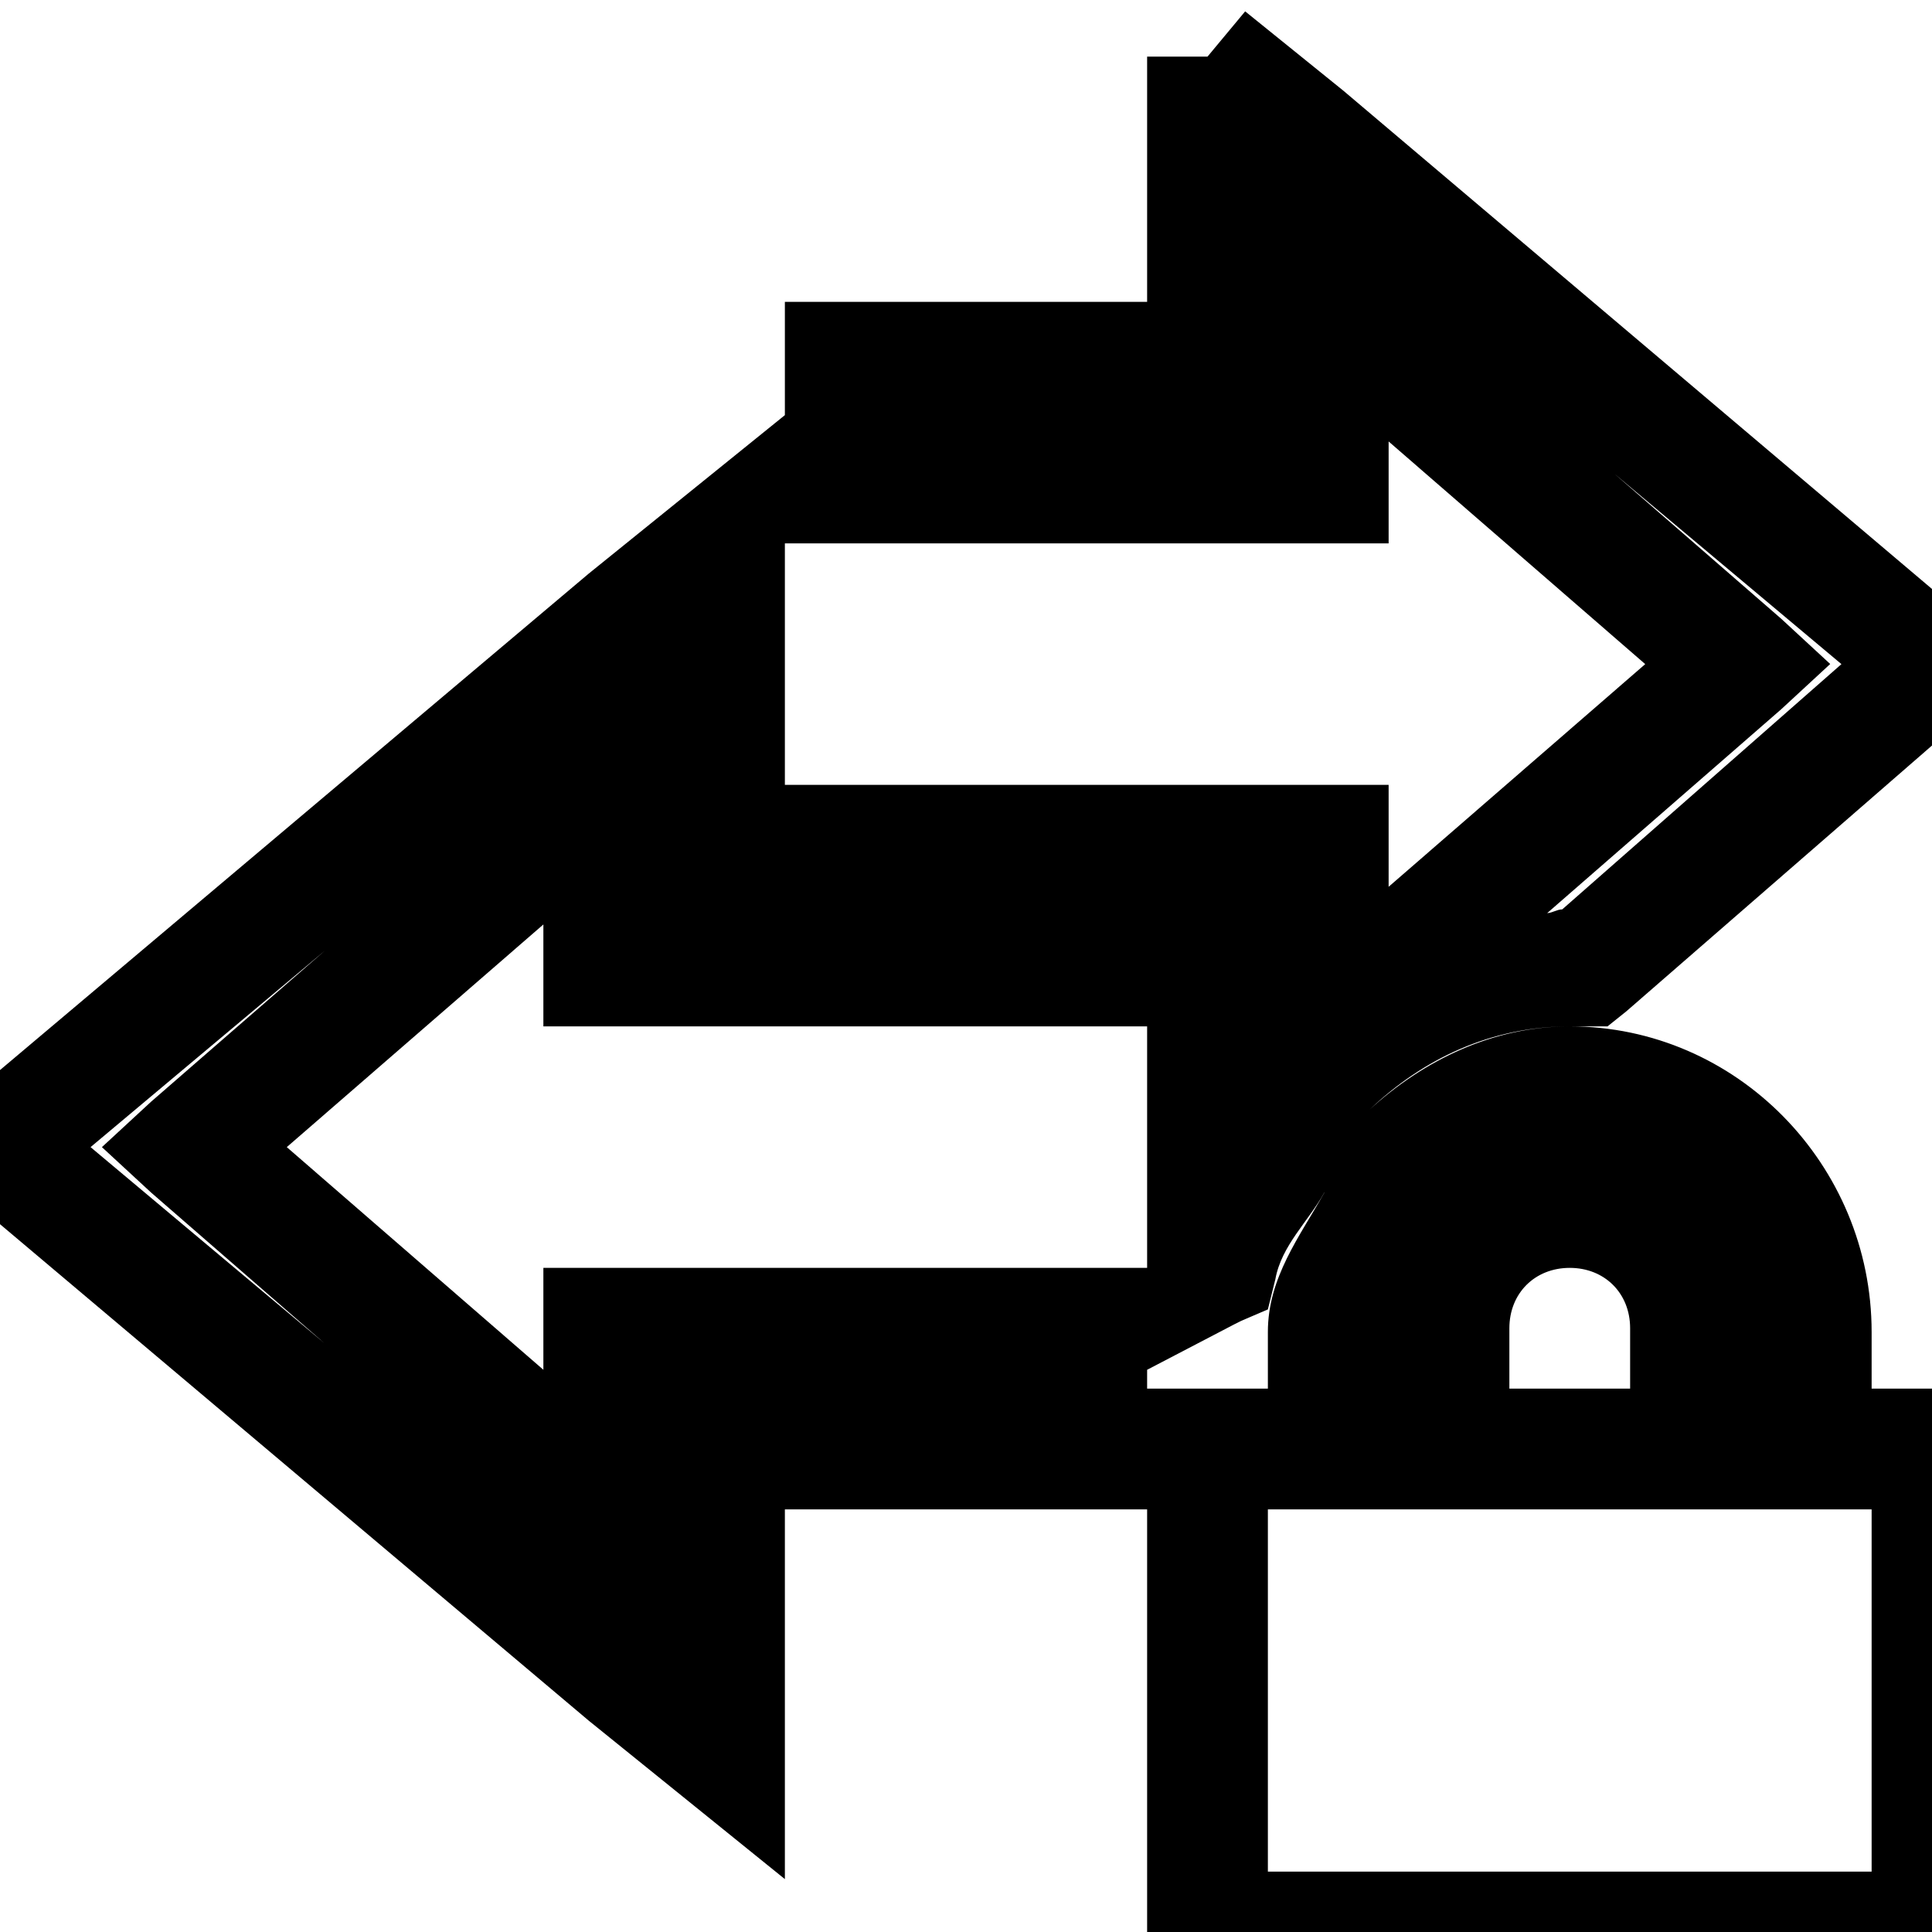 <?xml version='1.0' encoding='UTF-8' standalone='no'?>
<!-- Created with Inkscape (http://www.inkscape.org/) -->

<svg xmlns:cc='http://creativecommons.org/ns#' xmlns:dc='http://purl.org/dc/elements/1.1/' sodipodi:docname='network-vpn-symbolic.svg' inkscape:export-filename='/home/sam/img/source-symbolic.png' inkscape:export-xdpi='270' inkscape:export-ydpi='270' height='16' id='svg7384' xmlns:inkscape='http://www.inkscape.org/namespaces/inkscape' xmlns:osb='http://www.openswatchbook.org/uri/2009/osb' xmlns:rdf='http://www.w3.org/1999/02/22-rdf-syntax-ns#' xmlns:sodipodi='http://sodipodi.sourceforge.net/DTD/sodipodi-0.dtd' style='enable-background:new' xmlns:svg='http://www.w3.org/2000/svg' version='1.1' inkscape:version='0.48.4 r9939' width='16' xmlns='http://www.w3.org/2000/svg'>
  <sodipodi:namedview inkscape:bbox-nodes='true' inkscape:bbox-paths='true' bordercolor='#666666' borderlayer='false' borderopacity='1' inkscape:current-layer='layer9' inkscape:cx='2.6632069' inkscape:cy='9.08141' gridtolerance='10' inkscape:guide-bbox='true' guidetolerance='10' id='namedview88' inkscape:object-nodes='true' inkscape:object-paths='true' objecttolerance='10' pagecolor='#333333' inkscape:pageopacity='1' inkscape:pageshadow='2' showborder='true' showgrid='false' showguides='true' inkscape:showpageshadow='true' inkscape:snap-bbox='true' inkscape:snap-bbox-edge-midpoints='false' inkscape:snap-bbox-midpoints='false' inkscape:snap-center='false' inkscape:snap-global='true' inkscape:snap-grids='true' inkscape:snap-intersection-paths='true' inkscape:snap-midpoints='true' inkscape:snap-nodes='true' inkscape:snap-object-midpoints='true' inkscape:snap-others='true' inkscape:snap-page='false' inkscape:snap-smooth-nodes='true' inkscape:snap-to-guides='true' inkscape:window-height='700' inkscape:window-maximized='1' inkscape:window-width='1364' inkscape:window-x='0' inkscape:window-y='28' inkscape:zoom='1'>
    <inkscape:grid color='#000000' dotted='false' empcolor='#0800ff' empopacity='0.463' empspacing='4' enabled='true' id='grid4866' opacity='0.165' originx='-201px' originy='-603px' snapvisiblegridlinesonly='true' spacingx='0.25px' spacingy='0.25px' type='xygrid' visible='true'/>
  </sodipodi:namedview>
  <title id='title8473'>Moka Symbolic Icon Theme</title>
  <defs id='defs7386'>
    <linearGradient id='linearGradient5606' osb:paint='solid'>
      <stop id='stop5608' offset='0' style='stop-color:#000000;stop-opacity:1;'/>
    </linearGradient>
    <filter inkscape:collect='always' color-interpolation-filters='sRGB' id='filter7554'>
      <feBlend inkscape:collect='always' id='feBlend7556' in2='BackgroundImage' mode='darken'/>
    </filter>
  </defs>
  <g inkscape:groupmode='layer' id='layer9' inkscape:label='status' style='display:inline' transform='translate(-442,386)'>
    <path inkscape:connector-curvature='0' d='m 452.312,-385.906 -0.312,0.375 -0.5,0 0,0.25 0,0.781 0,1 -2,0 -0.5,0 -0.5,0 0,0.5 0,0.438 -0.812,0.656 -0.812,0.656 -5.188,4.375 -0.469,0.375 0.469,0.375 5.188,4.375 0.812,0.656 0.812,0.656 0,-1.031 0,-1.031 0,-1 2,0 0.5,0 0.5,0 0,0.5 0,2 0,1 0,0.5 0.5,0 1,0 4,0 1,0 0.5,0 0,-0.5 0,-1 0,-2 0,-1 0,-0.5 -0.5,0 -0.5,0 0,-0.469 c 0,-1.385 -1.118,-2.531 -2.5,-2.531 -0.641,0 -1.214,0.285 -1.656,0.688 0.442,-0.42 1.005,-0.688 1.656,-0.688 0.058,0 0.082,-5.7e-4 0.094,0 l 0.219,0 0.156,-0.125 2.875,-2.5 -0.312,-0.344 0.281,-0.406 -0.094,-0.062 -5.094,-4.312 -0.812,-0.656 z m 1.188,3.562 2.125,1.844 -2.125,1.844 0,-0.344 0,-0.5 -0.5,0 -0.5,0 -2.5,0 -1.5,0 0,-1 0,-1 0.5,0 0.5,0 3,0 0.5,0 0.5,0 0,-0.5 0,-0.344 z m 1.812,0.219 1.938,1.625 -2.312,2.031 c -0.046,9.8e-4 -0.08,0.029 -0.125,0.031 l 1.938,-1.688 0.406,-0.375 -0.406,-0.375 -1.438,-1.25 z m -8.812,3.781 0,0.344 0,0.5 0.5,0 0.5,0 2.5,0 1.5,0 0,1 0,1 -0.5,0 -0.5,0 -3,0 -0.5,0 -0.5,0 0,0.5 0,0.344 -2.125,-1.844 2.125,-1.844 z m -1.812,0.219 -1.438,1.25 -0.406,0.375 0.406,0.375 1.438,1.25 -1.938,-1.625 1.938,-1.625 z m 8.281,2 c -0.207,0.368 -0.469,0.706 -0.469,1.156 l 0,0.469 -0.5,0 -0.5,0 0,-0.156 0.719,-0.375 0.062,-0.031 0.219,-0.094 0.062,-0.25 c 0.051,-0.281 0.272,-0.476 0.406,-0.719 z M 455,-375.5 c 0.288,0 0.5,0.209 0.5,0.5 l 0,0.5 -1,0 0,-0.5 c 0,-0.291 0.212,-0.5 0.5,-0.5 z m -2.5,2 0.5,0 0.5,0 0.5,0 2,0 0.5,0 0.5,0 0.5,0 0,0.5 0,2 0,0.5 -0.5,0 -4,0 -0.5,0 0,-0.5 0,-2 0,-0.5 z' id='path5983-3' style='font-size:medium;font-style:normal;font-variant:normal;font-weight:normal;font-stretch:normal;text-indent:0;text-align:start;text-decoration:none;line-height:normal;letter-spacing:normal;word-spacing:normal;text-transform:none;direction:ltr;block-progression:tb;writing-mode:lr-tb;text-anchor:start;baseline-shift:baseline;color:#000000;fill-opacity:1;fill-rule:nonzero;stroke:none;stroke-width:1;marker:none;visibility:visible;display:inline;overflow:visible;enable-background:accumulate;font-family:Sans;-inkscape-font-specification:Sans'/>
    
  </g>
  <g inkscape:groupmode='layer' id='layer10' inkscape:label='devices' style='display:inline;filter:url(#filter7554)' transform='translate(-442,386)'/>
  <g inkscape:groupmode='layer' id='layer1' inkscape:label='places' style='display:inline' transform='translate(-201,-231)'/>
  <g inkscape:groupmode='layer' id='layer14' inkscape:label='mimetypes' style='display:inline' transform='translate(-442,386)'/>
  <g inkscape:groupmode='layer' id='layer15' inkscape:label='emblems' style='display:inline' transform='translate(-442,386)'/>
  <g inkscape:groupmode='layer' id='g71291' inkscape:label='emotes' style='display:inline' transform='translate(-442,386)'/>
  <g inkscape:groupmode='layer' id='layer2' inkscape:label='categories' style='display:inline' transform='translate(-201,-81)'/>
  <g inkscape:groupmode='layer' id='g6058' inkscape:label='apps' style='display:inline' transform='translate(-201,-81)'/>
  <g inkscape:groupmode='layer' id='layer12' inkscape:label='actions' style='display:inline' transform='translate(-442,386)'/>
</svg>
